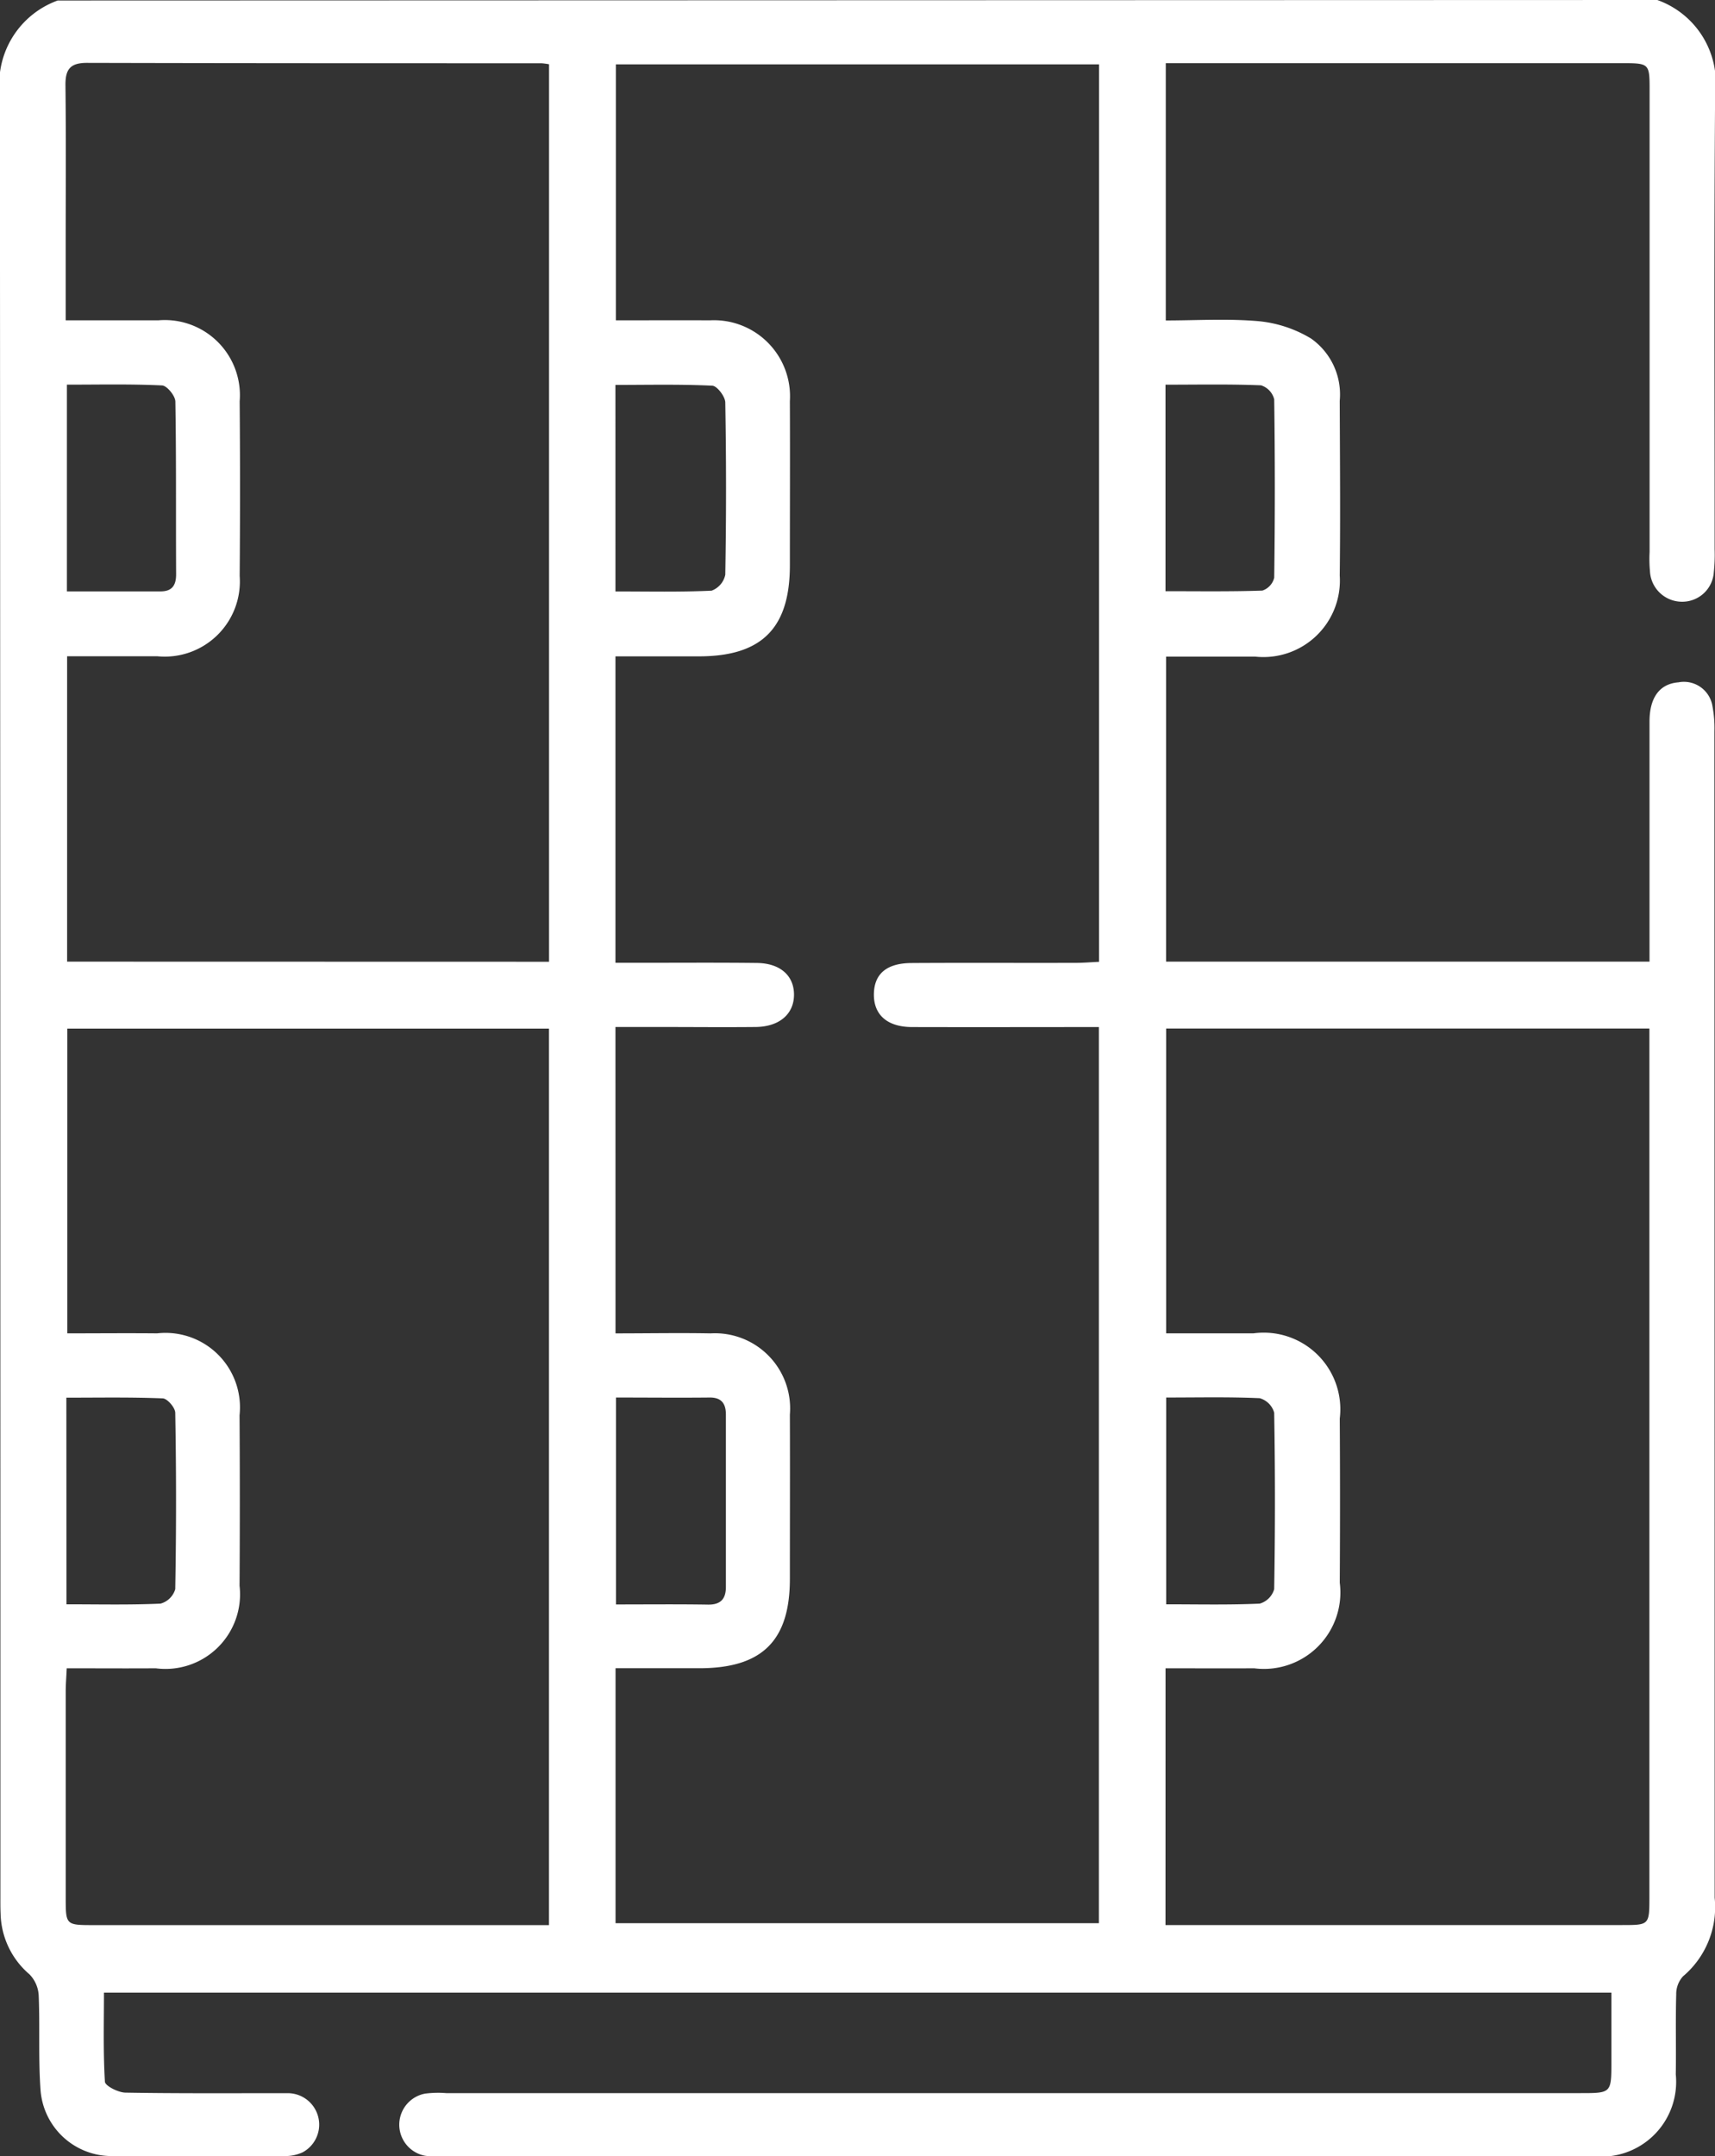 <svg xmlns="http://www.w3.org/2000/svg" width="59.342" height="74.582" viewBox="0 0 59.342 74.582">
  <rect x="0" y="0" width="59.342" height="74.582" fill="#333333" stroke="none"/>
  <g id="Grupo_217" data-name="Grupo 217" transform="translate(-7474.224 -2642.357)">
    <path id="Caminho_743" data-name="Caminho 743" d="M935.57,145.357a3.047,3.047,0,0,1,2,3.261c-.041,5.243-.015,10.487-.017,15.73a5.744,5.744,0,0,1-.028.8,1.093,1.093,0,0,1-1.119,1.024,1.11,1.11,0,0,1-1.091-1.066,4.456,4.456,0,0,1-.012-.654q0-7.976,0-15.949c0-.959,0-.961-.982-.961H918.562v8.9c1.059,0,2.144-.069,3.216.026a4.3,4.3,0,0,1,1.811.6,2.364,2.364,0,0,1,.992,2.154c.007,2.014.025,4.03,0,6.044a2.646,2.646,0,0,1-2.916,2.806c-1.015,0-2.031,0-3.093,0v10.55H935.3v-.8c0-2.5,0-5,0-7.5,0-.841.353-1.31,1-1.361a1,1,0,0,1,1.179.83,4.038,4.038,0,0,1,.067.867q.006,20.172.008,40.345a3.129,3.129,0,0,1-1.094,2.719.906.906,0,0,0-.236.628c-.026.922,0,1.845-.015,2.767a2.587,2.587,0,0,1-2.858,2.828q-19.918,0-39.835,0a2.738,2.738,0,0,1-.581-.015,1.093,1.093,0,0,1,0-2.15,3.519,3.519,0,0,1,.727-.017H932.91c1.071,0,1.071,0,1.071-1.094,0-.774,0-1.548,0-2.382h-52.16c0,1.015-.029,2.051.033,3.081.009.145.459.373.708.378,1.868.032,3.738.018,5.607.019a1.088,1.088,0,0,1,.536,2.041,1.424,1.424,0,0,1-.624.134c-1.99.01-3.981.017-5.971,0a2.466,2.466,0,0,1-2.483-2.28c-.079-1.087-.019-2.184-.064-3.274a1.13,1.13,0,0,0-.318-.731,2.84,2.84,0,0,1-1-2.1c-.01-.218-.007-.437-.007-.655q0-31.132-.017-62.266a3.066,3.066,0,0,1,2-3.26Zm-36.048,46.125c1.122,0,2.207-.02,3.291,0a2.6,2.6,0,0,1,2.742,2.811c.007,1.894,0,3.787,0,5.68,0,2.139-.959,3.088-3.119,3.092-.961,0-1.923,0-2.913,0v8.82h16.724v-31c-2.2,0-4.329.006-6.464,0-.848,0-1.32-.416-1.321-1.115,0-.716.431-1.1,1.319-1.1,1.893-.012,3.786,0,5.68-.006.259,0,.517-.023.792-.035V147.583H899.534v8.855c1.119,0,2.185-.006,3.25,0a2.632,2.632,0,0,1,2.771,2.794c.008,1.893,0,3.786,0,5.68,0,2.176-.974,3.15-3.15,3.15h-2.885v10.6h.817c1.359,0,2.719-.01,4.078.006.8.01,1.276.432,1.283,1.083.007.677-.5,1.123-1.322,1.132-1.093.011-2.185,0-3.277,0h-1.579Zm-2.3-12.856V147.58a2.308,2.308,0,0,0-.264-.035c-5.243,0-10.486,0-15.729-.013-.589,0-.747.236-.74.784.022,1.845.008,3.689.008,5.534v2.588c1.124,0,2.162,0,3.2,0a2.6,2.6,0,0,1,2.82,2.8q.024,3.022,0,6.044a2.6,2.6,0,0,1-2.848,2.777c-1.036,0-2.072,0-3.123,0v10.563Zm-16.689,24.443c-.015.314-.034.55-.035.786q0,3.568,0,7.137c0,.956,0,.959.967.959H897.22V180.938H880.553v10.543c1.076,0,2.093-.01,3.109,0a2.576,2.576,0,0,1,2.851,2.832q.018,2.949,0,5.9a2.581,2.581,0,0,1-2.9,2.854c-1.013.007-2.026,0-3.087,0m38.026,8.882h15.8c.942,0,.944,0,.944-.983V180.935H918.575V191.48c1.044,0,2.035,0,3.026,0a2.65,2.65,0,0,1,2.981,2.948q.018,2.838,0,5.678a2.645,2.645,0,0,1-2.96,2.961c-1.012.006-2.024,0-3.068,0ZM899.52,165.816c1.157,0,2.244.025,3.326-.026a.748.748,0,0,0,.474-.552q.052-2.978,0-5.955c0-.206-.284-.576-.449-.584-1.1-.053-2.21-.027-3.352-.027Zm.019,27.889v7.153c1.1,0,2.141-.011,3.182.006.442.007.62-.2.62-.61q0-2.982,0-5.965c0-.364-.141-.593-.561-.588-1.064.011-2.129,0-3.24,0m19.012-35.037v7.144c1.136,0,2.245.017,3.351-.021a.622.622,0,0,0,.411-.446q.042-3.086,0-6.17a.684.684,0,0,0-.456-.485c-1.082-.044-2.166-.022-3.3-.022m-38.019,7.151h3.237c.4,0,.544-.206.542-.6-.011-1.988.008-3.976-.026-5.964,0-.2-.292-.553-.46-.561-1.083-.052-2.169-.027-3.293-.027Zm-.015,35.038c1.134,0,2.2.025,3.256-.023a.733.733,0,0,0,.508-.5q.055-3.05,0-6.1c0-.177-.275-.495-.433-.5-1.1-.044-2.207-.024-3.335-.024Zm38.053-7.152v7.152c1.112,0,2.175.025,3.236-.023a.728.728,0,0,0,.5-.5q.052-3.052,0-6.106a.728.728,0,0,0-.5-.5c-1.061-.047-2.125-.023-3.237-.023" transform="translate(6596 2497)" fill="#fff"/>
  </g>
</svg>
